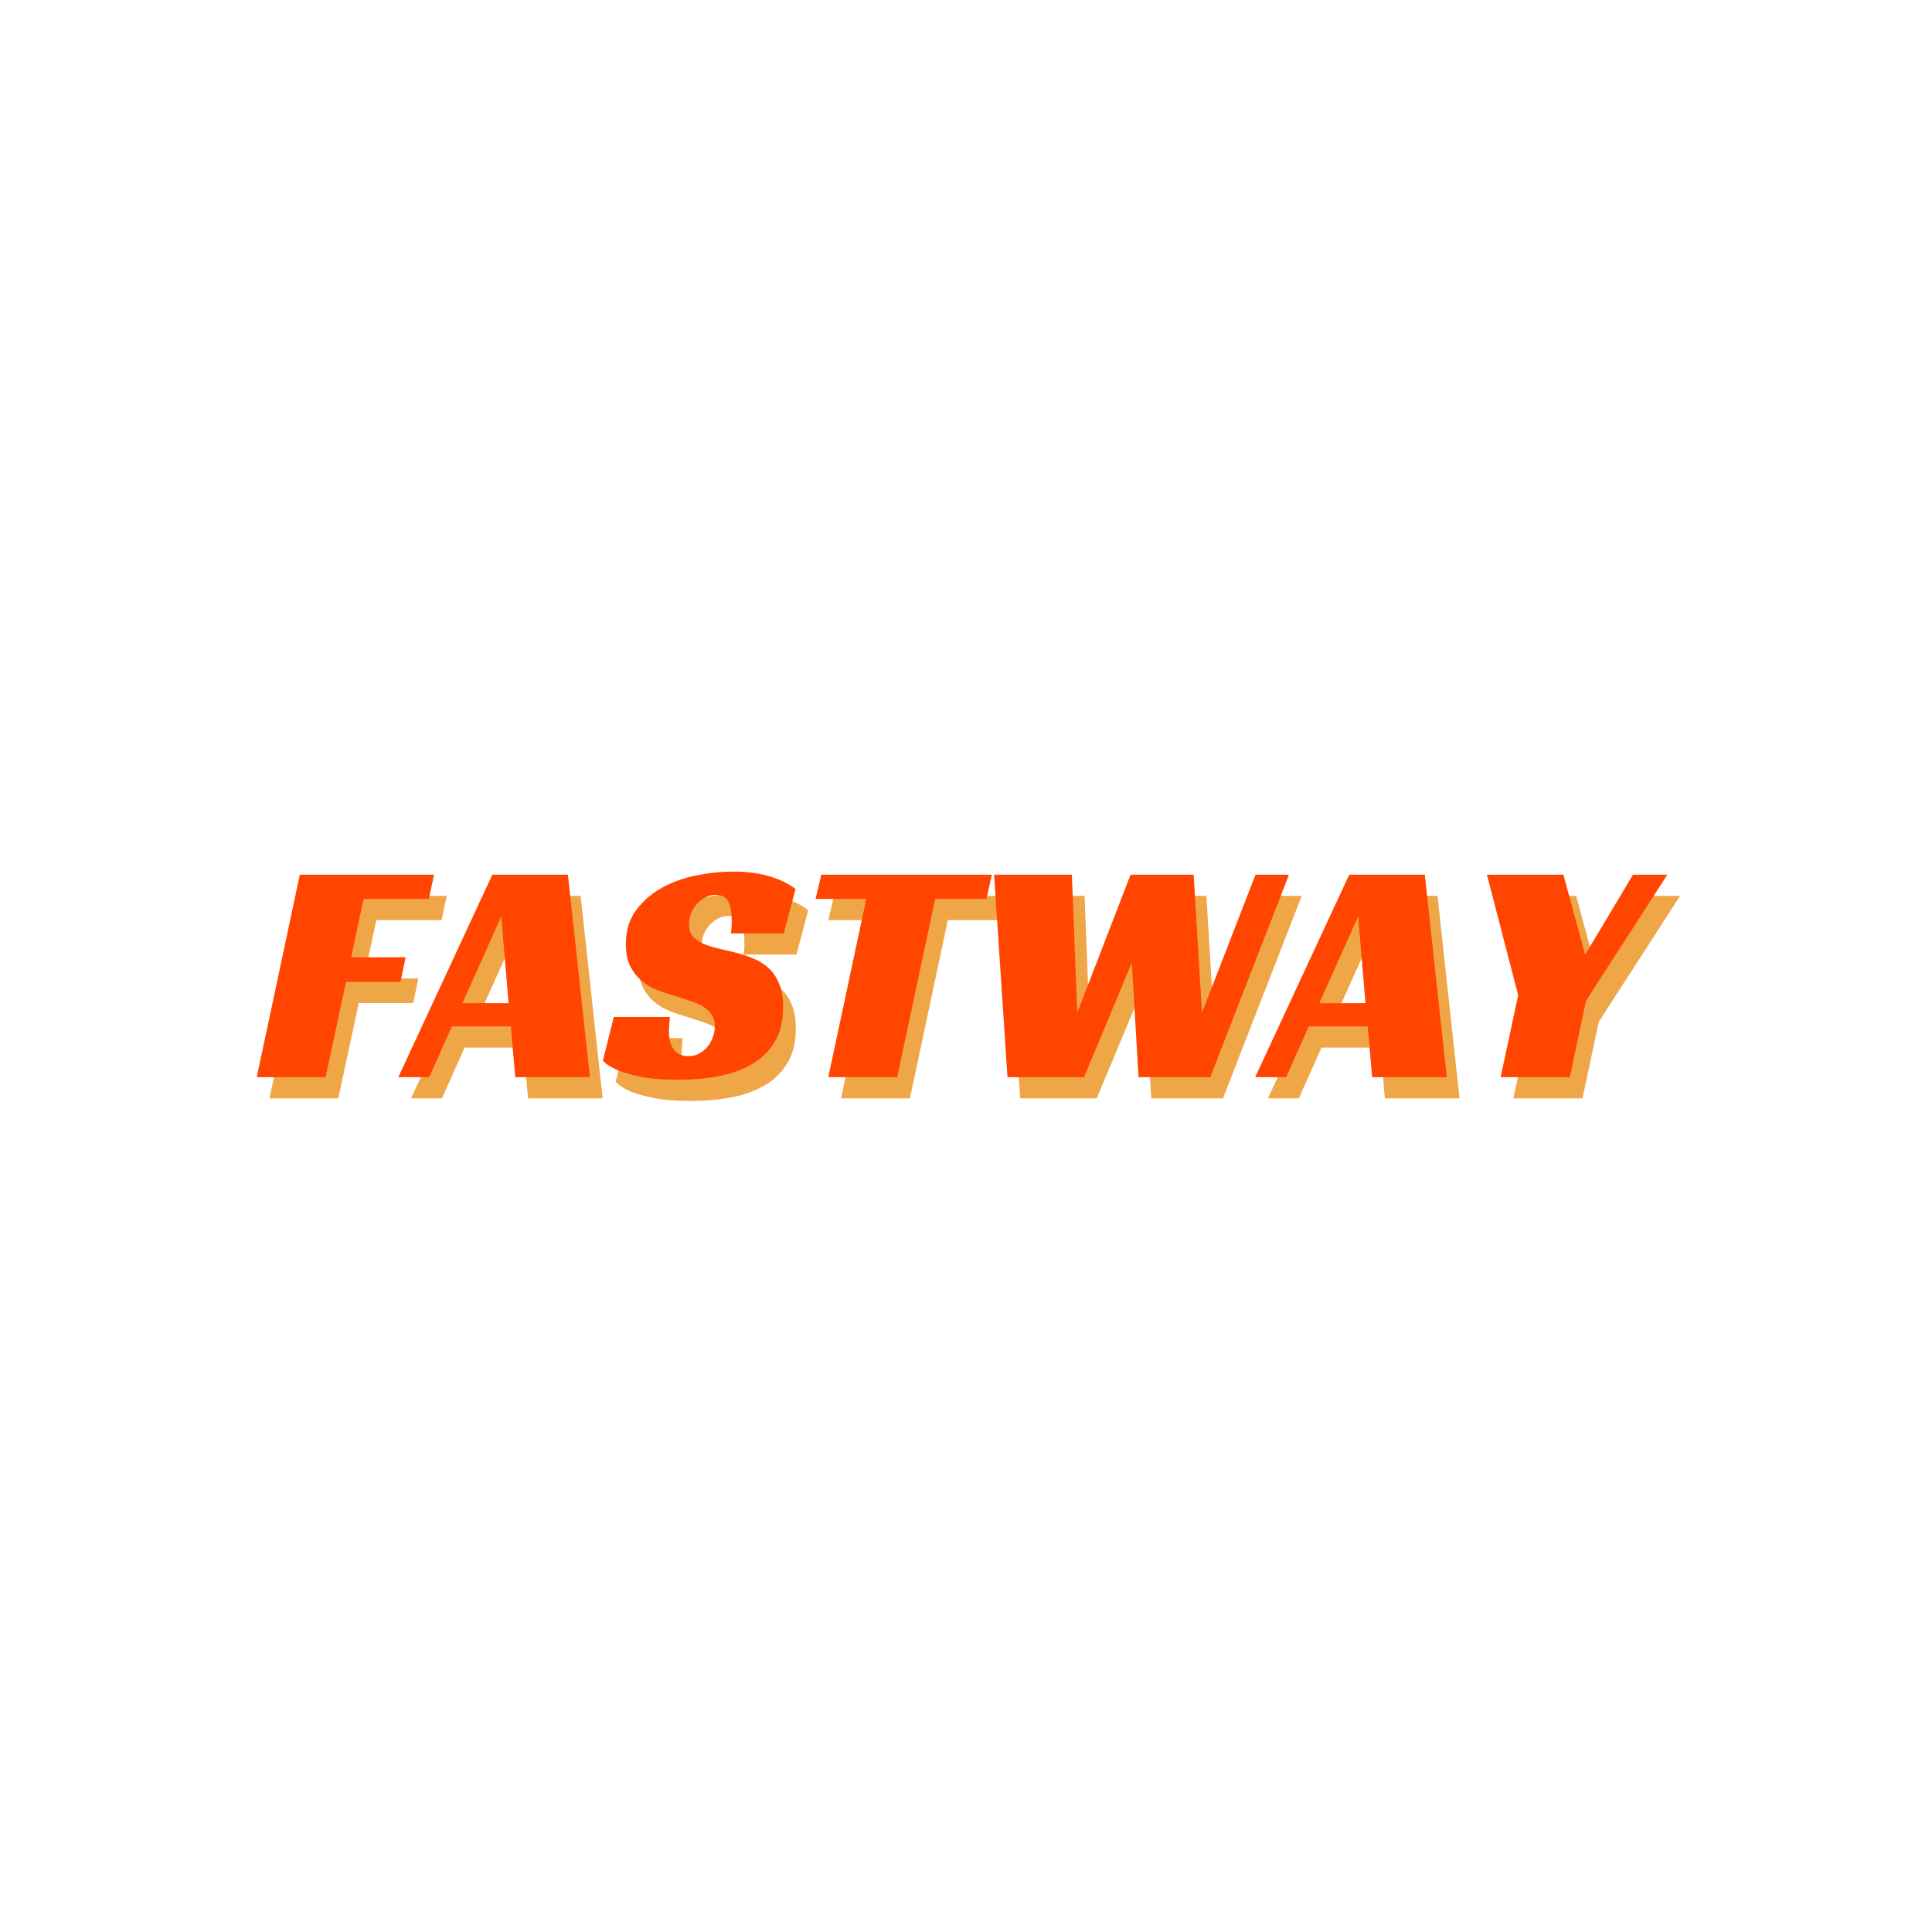 <svg xmlns="http://www.w3.org/2000/svg" xmlns:xlink="http://www.w3.org/1999/xlink" width="500" zoomAndPan="magnify" viewBox="0 0 375 375" height="500" preserveAspectRatio="xMidYMid meet" version="1.0"><defs><g/></defs><g fill="#e88400" fill-opacity="0.722"><g transform="translate(52.307, 213.189)"><g><path d="M 8.359 -39.297 L 34.406 -39.297 L 33.406 -34.594 L 20.734 -34.594 L 18.312 -23.266 L 28.891 -23.266 L 27.906 -18.5 L 17.328 -18.5 L 13.359 0 L 0 0 Z M 8.359 -39.297 "/></g></g></g><g fill="#e88400" fill-opacity="0.722"><g transform="translate(82.688, 213.189)"><g><path d="M 34.281 0 L 19.797 0 L 18.938 -9.844 L 7.484 -9.844 L 3.094 0 L -2.906 0 L 15.344 -39.297 L 30.016 -39.297 Z M 9.531 -14.359 L 18.5 -14.359 L 17.078 -31.188 Z M 9.531 -14.359 "/></g></g></g><g fill="#e88400" fill-opacity="0.722"><g transform="translate(119.936, 213.189)"><g><path d="M 24.375 -27.906 C 24.5 -28.52 24.562 -29.363 24.562 -30.438 C 24.562 -31.062 24.52 -31.672 24.438 -32.266 C 24.352 -32.867 24.207 -33.406 24 -33.875 C 23.801 -34.352 23.492 -34.723 23.078 -34.984 C 22.66 -35.254 22.125 -35.391 21.469 -35.391 C 20.727 -35.391 20.047 -35.223 19.422 -34.891 C 18.805 -34.566 18.258 -34.145 17.781 -33.625 C 17.312 -33.113 16.941 -32.516 16.672 -31.828 C 16.398 -31.148 16.266 -30.441 16.266 -29.703 C 16.266 -28.629 16.539 -27.801 17.094 -27.219 C 17.656 -26.645 18.391 -26.172 19.297 -25.797 C 20.211 -25.43 21.242 -25.125 22.391 -24.875 C 23.547 -24.625 24.742 -24.332 25.984 -24 C 27.016 -23.719 28.047 -23.348 29.078 -22.891 C 30.109 -22.441 31.023 -21.832 31.828 -21.062 C 32.641 -20.301 33.289 -19.312 33.781 -18.094 C 34.281 -16.875 34.531 -15.359 34.531 -13.547 C 34.531 -10.953 34.016 -8.766 32.984 -6.984 C 31.953 -5.211 30.523 -3.77 28.703 -2.656 C 26.891 -1.539 24.734 -0.734 22.234 -0.234 C 19.742 0.254 17.035 0.5 14.109 0.5 C 11.141 0.5 8.711 0.301 6.828 -0.094 C 4.953 -0.488 3.477 -0.91 2.406 -1.359 C 1.133 -1.898 0.188 -2.52 -0.438 -3.219 L 1.672 -11.688 L 12.562 -11.688 C 12.52 -11.32 12.477 -10.816 12.438 -10.172 C 12.395 -9.535 12.375 -9.031 12.375 -8.656 C 12.375 -8.164 12.438 -7.648 12.562 -7.109 C 12.688 -6.578 12.879 -6.082 13.141 -5.625 C 13.41 -5.176 13.789 -4.805 14.281 -4.516 C 14.781 -4.223 15.406 -4.078 16.156 -4.078 C 16.977 -4.078 17.707 -4.266 18.344 -4.641 C 18.988 -5.016 19.523 -5.477 19.953 -6.031 C 20.391 -6.594 20.719 -7.211 20.938 -7.891 C 21.164 -8.566 21.281 -9.238 21.281 -9.906 C 21.281 -10.812 21.062 -11.57 20.625 -12.188 C 20.195 -12.812 19.613 -13.336 18.875 -13.766 C 18.133 -14.203 17.273 -14.57 16.297 -14.875 C 15.328 -15.188 14.328 -15.508 13.297 -15.844 C 12.305 -16.125 11.266 -16.473 10.172 -16.891 C 9.078 -17.305 8.078 -17.883 7.172 -18.625 C 6.266 -19.363 5.508 -20.301 4.906 -21.438 C 4.312 -22.57 4.016 -24.023 4.016 -25.797 C 4.016 -28.441 4.688 -30.66 6.031 -32.453 C 7.375 -34.242 9.066 -35.695 11.109 -36.812 C 13.148 -37.926 15.383 -38.719 17.812 -39.188 C 20.25 -39.664 22.562 -39.906 24.75 -39.906 C 27.633 -39.906 30.117 -39.566 32.203 -38.891 C 34.285 -38.211 35.863 -37.414 36.938 -36.5 L 34.656 -27.906 Z M 24.375 -27.906 "/></g></g></g><g fill="#e88400" fill-opacity="0.722"><g transform="translate(156.257, 213.189)"><g><path d="M 37.688 -34.594 L 27.719 -34.594 L 20.359 0 L 6.984 0 L 14.359 -34.594 L 4.516 -34.594 L 5.625 -39.297 L 38.734 -39.297 Z M 37.688 -34.594 "/></g></g></g><g fill="#e88400" fill-opacity="0.722"><g transform="translate(190.598, 213.189)"><g><path d="M 4.828 -39.297 L 19.922 -39.297 L 20.969 -12.5 L 31.312 -39.297 L 43.562 -39.297 L 45.172 -12.5 L 55.562 -39.297 L 62.062 -39.297 L 46.781 0 L 32.859 0 L 31.562 -22.219 L 22.281 0 L 7.422 0 Z M 4.828 -39.297 "/></g></g></g><g fill="#e88400" fill-opacity="0.722"><g transform="translate(249.008, 213.189)"><g><path d="M 34.281 0 L 19.797 0 L 18.938 -9.844 L 7.484 -9.844 L 3.094 0 L -2.906 0 L 15.344 -39.297 L 30.016 -39.297 Z M 9.531 -14.359 L 18.5 -14.359 L 17.078 -31.188 Z M 9.531 -14.359 "/></g></g></g><g fill="#e88400" fill-opacity="0.722"><g transform="translate(286.256, 213.189)"><g><path d="M 24.062 -14.844 L 20.906 0 L 7.484 0 L 10.891 -15.906 L 4.828 -39.297 L 19.672 -39.297 L 23.891 -23.766 L 33.172 -39.297 L 39.844 -39.297 Z M 24.062 -14.844 "/></g></g></g><g fill="#ff4500" fill-opacity="1"><g transform="translate(49.837, 209.077)"><g><path d="M 8.359 -39.297 L 34.406 -39.297 L 33.406 -34.594 L 20.734 -34.594 L 18.312 -23.266 L 28.891 -23.266 L 27.906 -18.5 L 17.328 -18.5 L 13.359 0 L 0 0 Z M 8.359 -39.297 "/></g></g></g><g fill="#ff4500" fill-opacity="1"><g transform="translate(80.218, 209.077)"><g><path d="M 34.281 0 L 19.797 0 L 18.938 -9.844 L 7.484 -9.844 L 3.094 0 L -2.906 0 L 15.344 -39.297 L 30.016 -39.297 Z M 9.531 -14.359 L 18.5 -14.359 L 17.078 -31.188 Z M 9.531 -14.359 "/></g></g></g><g fill="#ff4500" fill-opacity="1"><g transform="translate(117.466, 209.077)"><g><path d="M 24.375 -27.906 C 24.5 -28.52 24.562 -29.363 24.562 -30.438 C 24.562 -31.062 24.52 -31.672 24.438 -32.266 C 24.352 -32.867 24.207 -33.406 24 -33.875 C 23.801 -34.352 23.492 -34.723 23.078 -34.984 C 22.66 -35.254 22.125 -35.391 21.469 -35.391 C 20.727 -35.391 20.047 -35.223 19.422 -34.891 C 18.805 -34.566 18.258 -34.145 17.781 -33.625 C 17.312 -33.113 16.941 -32.516 16.672 -31.828 C 16.398 -31.148 16.266 -30.441 16.266 -29.703 C 16.266 -28.629 16.539 -27.801 17.094 -27.219 C 17.656 -26.645 18.391 -26.172 19.297 -25.797 C 20.211 -25.43 21.242 -25.125 22.391 -24.875 C 23.547 -24.625 24.742 -24.332 25.984 -24 C 27.016 -23.719 28.047 -23.348 29.078 -22.891 C 30.109 -22.441 31.023 -21.832 31.828 -21.062 C 32.641 -20.301 33.289 -19.312 33.781 -18.094 C 34.281 -16.875 34.531 -15.359 34.531 -13.547 C 34.531 -10.953 34.016 -8.766 32.984 -6.984 C 31.953 -5.211 30.523 -3.77 28.703 -2.656 C 26.891 -1.539 24.734 -0.734 22.234 -0.234 C 19.742 0.254 17.035 0.5 14.109 0.5 C 11.141 0.5 8.711 0.301 6.828 -0.094 C 4.953 -0.488 3.477 -0.91 2.406 -1.359 C 1.133 -1.898 0.188 -2.52 -0.438 -3.219 L 1.672 -11.688 L 12.562 -11.688 C 12.52 -11.32 12.477 -10.816 12.438 -10.172 C 12.395 -9.535 12.375 -9.031 12.375 -8.656 C 12.375 -8.164 12.438 -7.648 12.562 -7.109 C 12.688 -6.578 12.879 -6.082 13.141 -5.625 C 13.41 -5.176 13.789 -4.805 14.281 -4.516 C 14.781 -4.223 15.406 -4.078 16.156 -4.078 C 16.977 -4.078 17.707 -4.266 18.344 -4.641 C 18.988 -5.016 19.523 -5.477 19.953 -6.031 C 20.391 -6.594 20.719 -7.211 20.938 -7.891 C 21.164 -8.566 21.281 -9.238 21.281 -9.906 C 21.281 -10.812 21.062 -11.57 20.625 -12.188 C 20.195 -12.812 19.613 -13.336 18.875 -13.766 C 18.133 -14.203 17.273 -14.57 16.297 -14.875 C 15.328 -15.188 14.328 -15.508 13.297 -15.844 C 12.305 -16.125 11.266 -16.473 10.172 -16.891 C 9.078 -17.305 8.078 -17.883 7.172 -18.625 C 6.266 -19.363 5.508 -20.301 4.906 -21.438 C 4.312 -22.57 4.016 -24.023 4.016 -25.797 C 4.016 -28.441 4.688 -30.66 6.031 -32.453 C 7.375 -34.242 9.066 -35.695 11.109 -36.812 C 13.148 -37.926 15.383 -38.719 17.812 -39.188 C 20.25 -39.664 22.562 -39.906 24.75 -39.906 C 27.633 -39.906 30.117 -39.566 32.203 -38.891 C 34.285 -38.211 35.863 -37.414 36.938 -36.5 L 34.656 -27.906 Z M 24.375 -27.906 "/></g></g></g><g fill="#ff4500" fill-opacity="1"><g transform="translate(153.787, 209.077)"><g><path d="M 37.688 -34.594 L 27.719 -34.594 L 20.359 0 L 6.984 0 L 14.359 -34.594 L 4.516 -34.594 L 5.625 -39.297 L 38.734 -39.297 Z M 37.688 -34.594 "/></g></g></g><g fill="#ff4500" fill-opacity="1"><g transform="translate(188.127, 209.077)"><g><path d="M 4.828 -39.297 L 19.922 -39.297 L 20.969 -12.5 L 31.312 -39.297 L 43.562 -39.297 L 45.172 -12.5 L 55.562 -39.297 L 62.062 -39.297 L 46.781 0 L 32.859 0 L 31.562 -22.219 L 22.281 0 L 7.422 0 Z M 4.828 -39.297 "/></g></g></g><g fill="#ff4500" fill-opacity="1"><g transform="translate(246.537, 209.077)"><g><path d="M 34.281 0 L 19.797 0 L 18.938 -9.844 L 7.484 -9.844 L 3.094 0 L -2.906 0 L 15.344 -39.297 L 30.016 -39.297 Z M 9.531 -14.359 L 18.5 -14.359 L 17.078 -31.188 Z M 9.531 -14.359 "/></g></g></g><g fill="#ff4500" fill-opacity="1"><g transform="translate(283.786, 209.077)"><g><path d="M 24.062 -14.844 L 20.906 0 L 7.484 0 L 10.891 -15.906 L 4.828 -39.297 L 19.672 -39.297 L 23.891 -23.766 L 33.172 -39.297 L 39.844 -39.297 Z M 24.062 -14.844 "/></g></g></g></svg>